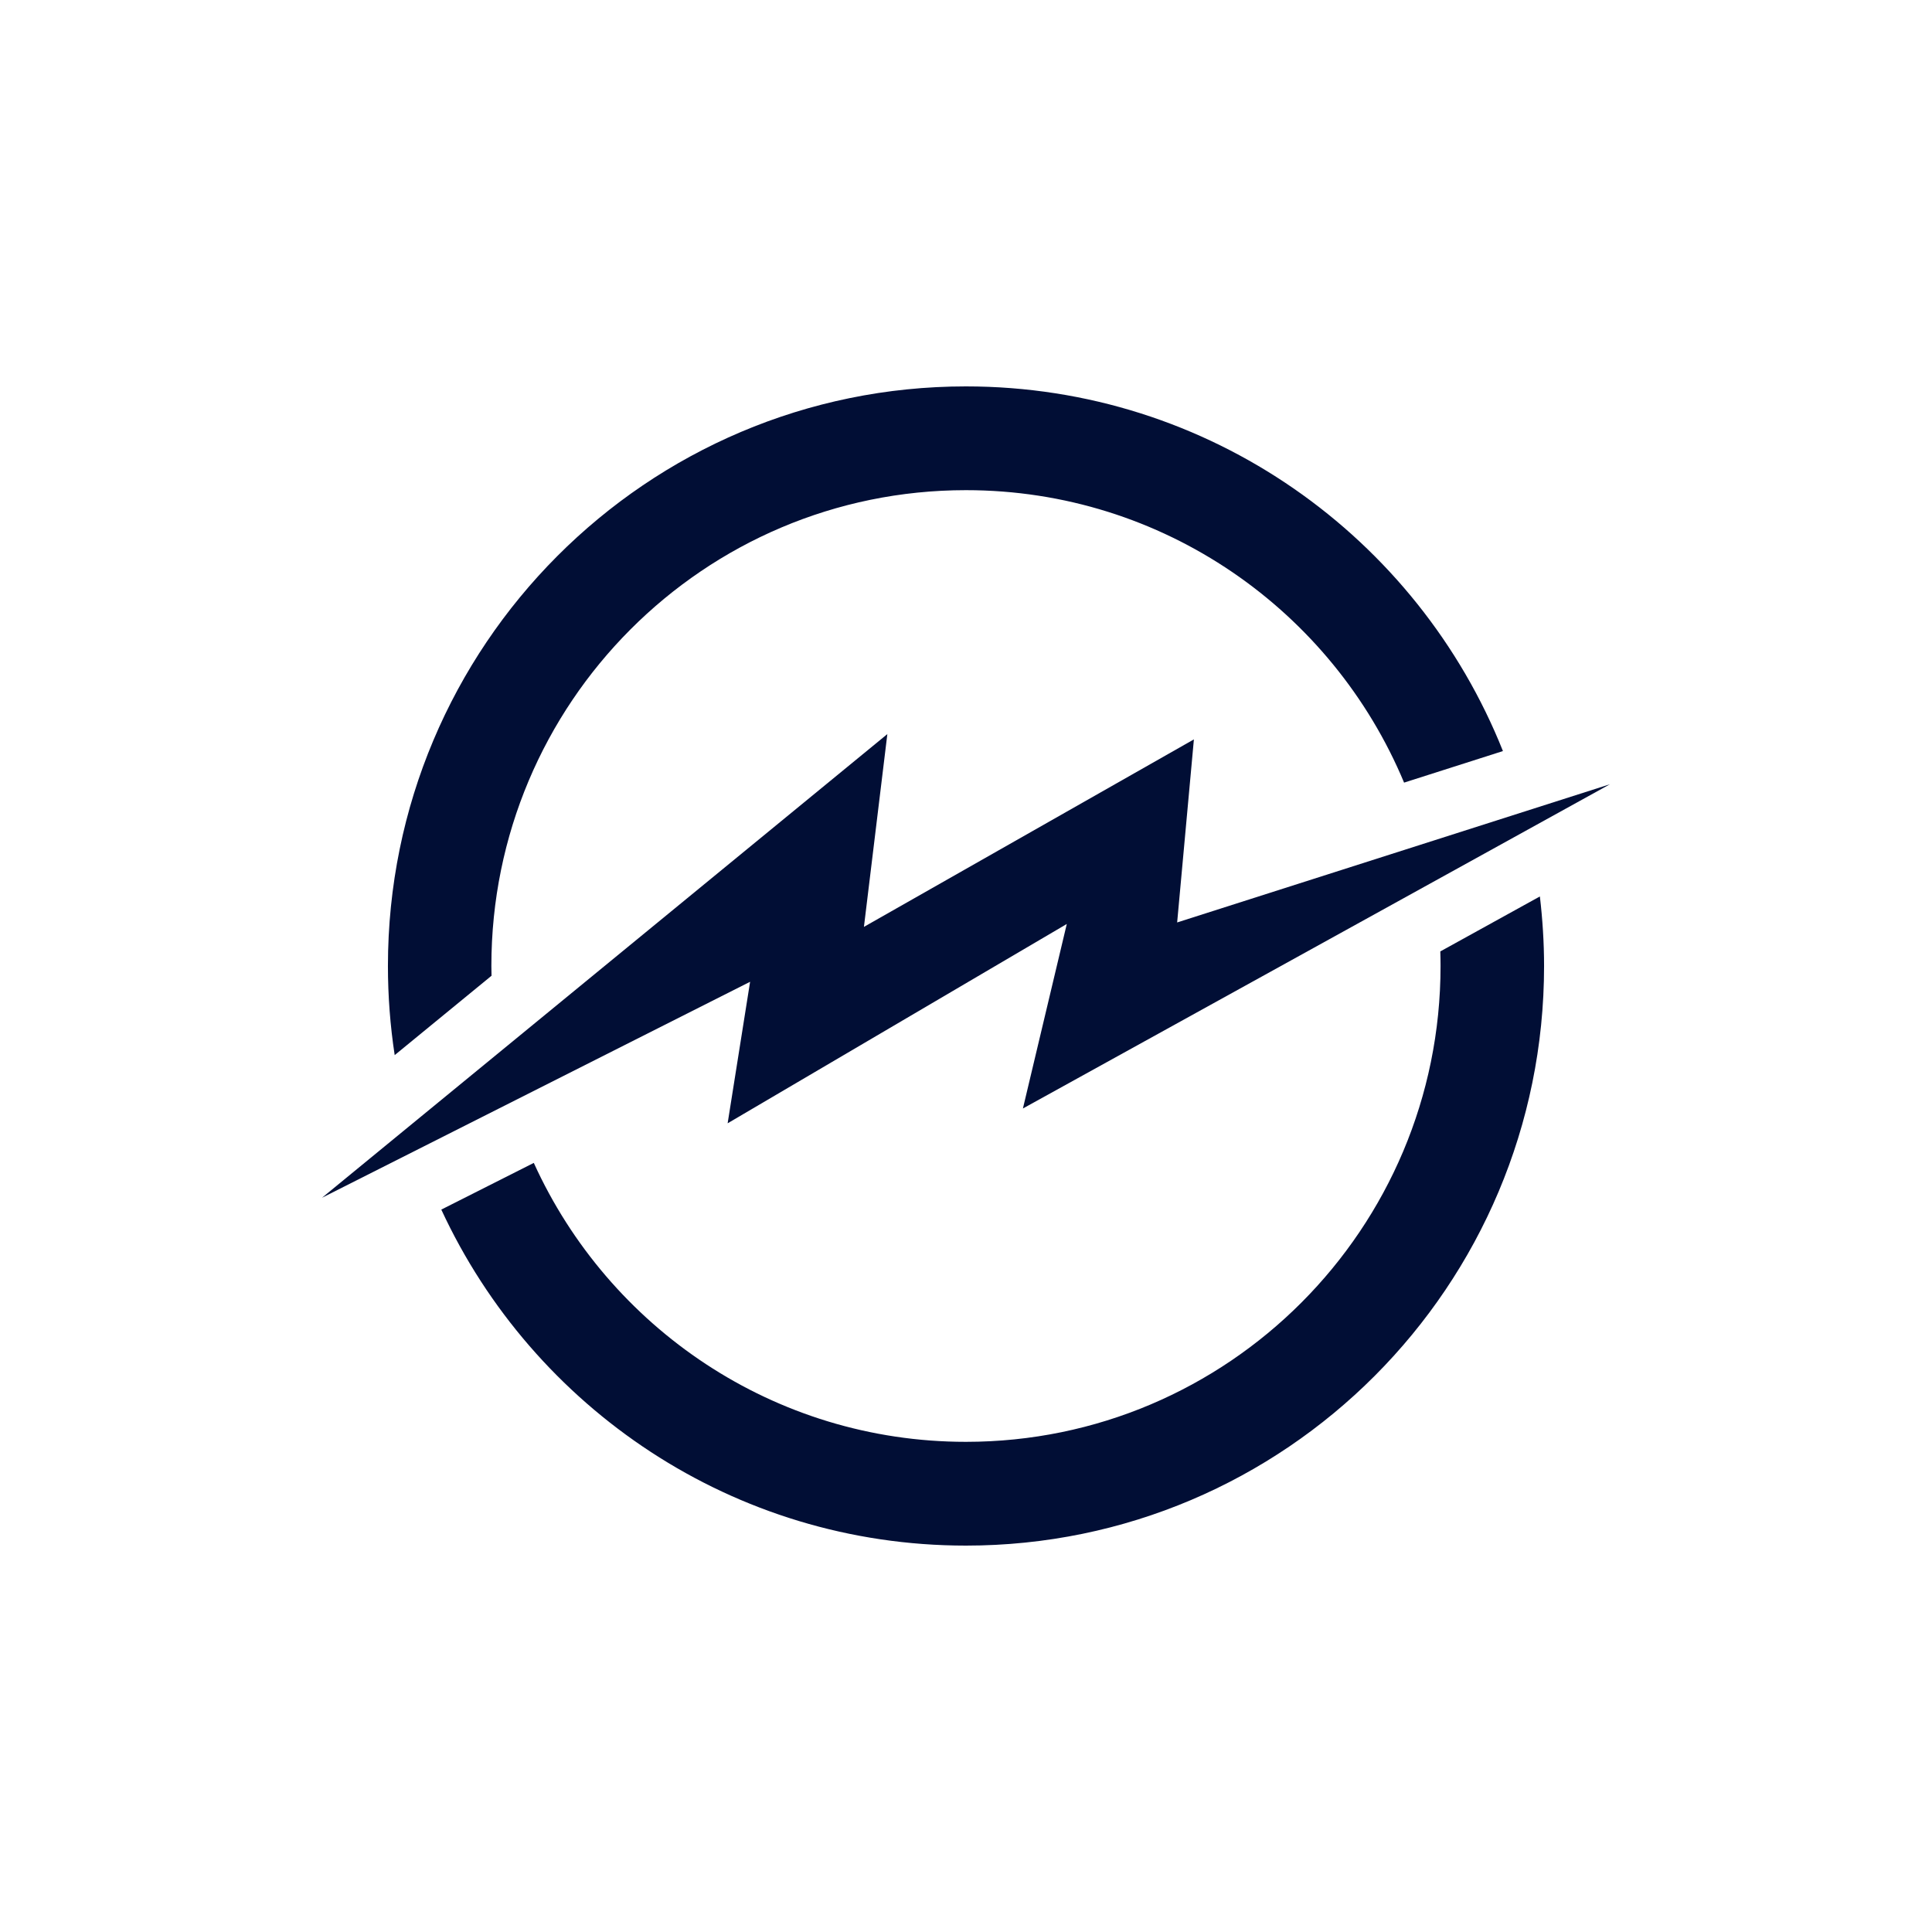 <svg width="24" height="24" viewBox="0 0 24 24" fill="none" xmlns="http://www.w3.org/2000/svg">
<path fill-rule="evenodd" clip-rule="evenodd" d="M19.129 11.136C19.162 11.418 19.181 11.707 19.181 12C19.181 15.976 15.966 19.2 11.999 19.2C9.112 19.2 6.623 17.491 5.482 15.026L6.631 14.446C7.559 16.49 9.614 17.911 11.999 17.911C15.255 17.911 17.895 15.265 17.895 12C17.895 11.94 17.894 11.879 17.892 11.819L19.129 11.136ZM11.999 4.8C15.024 4.8 17.612 6.675 18.67 9.33L17.442 9.722C16.552 7.589 14.451 6.089 11.999 6.089C8.744 6.089 6.104 8.735 6.104 12C6.104 12.04 6.105 12.081 6.106 12.121L4.903 13.107C4.847 12.741 4.819 12.371 4.819 12C4.819 8.023 8.034 4.8 11.999 4.8Z" fill="#010E35"/>
<path fill-rule="evenodd" clip-rule="evenodd" d="M4 14.879L11.023 9.119L10.732 11.514L14.831 9.185L14.623 11.459L20 9.742L12.707 13.77L13.252 11.478L9.039 13.954L9.318 12.196L4 14.879Z" fill="#010E35"/>
</svg>
